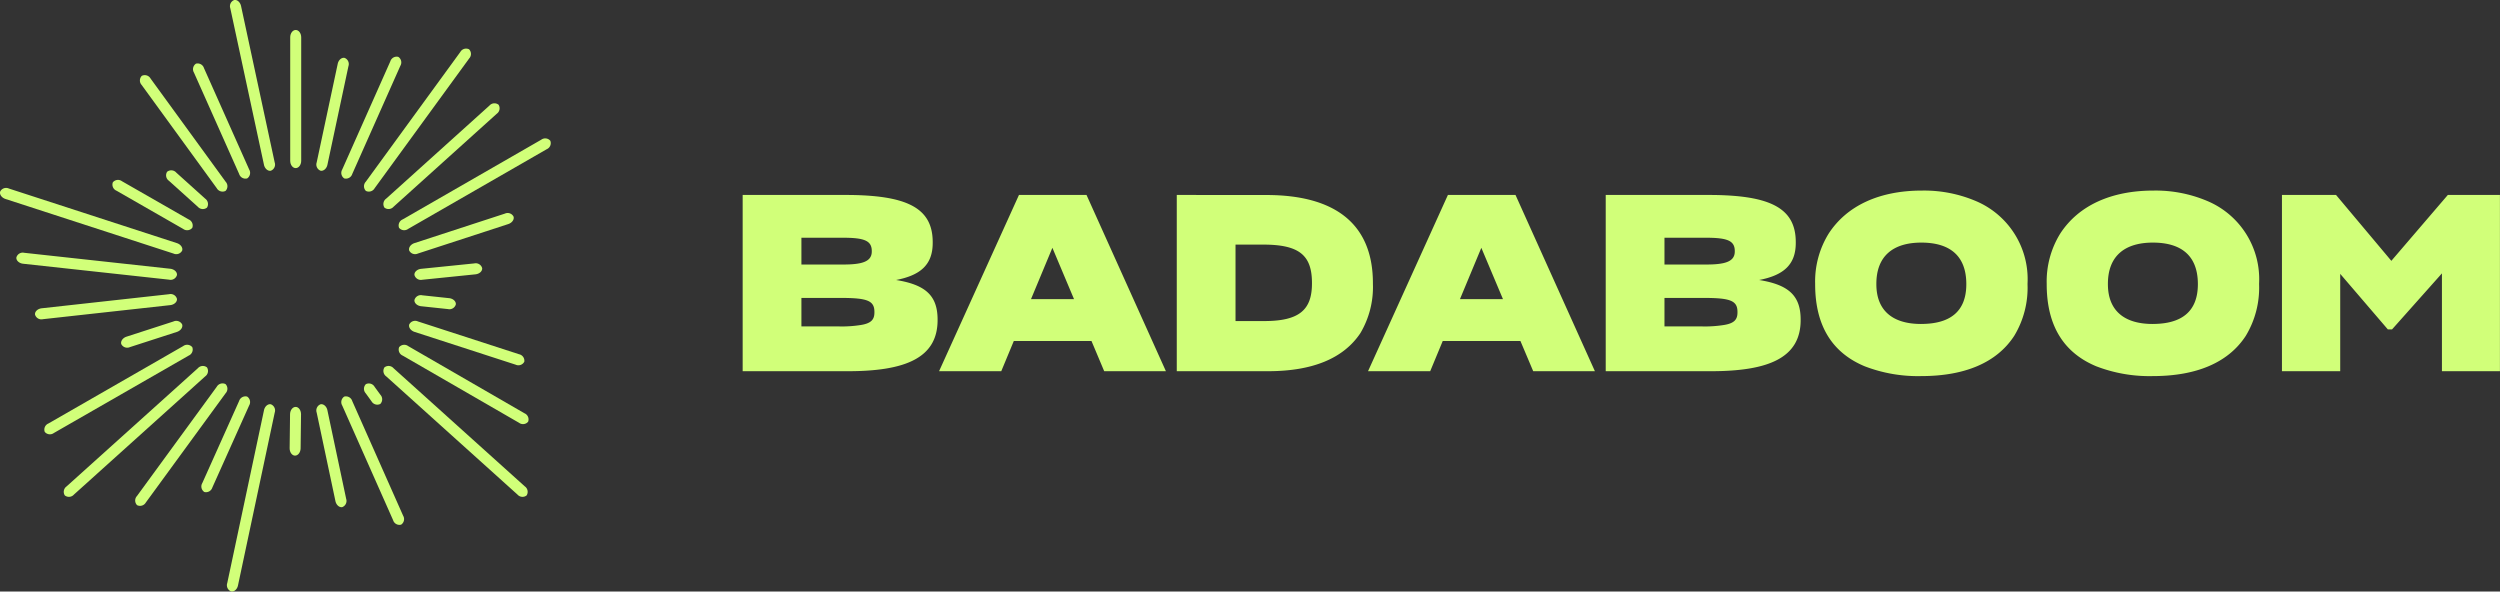 <svg xmlns="http://www.w3.org/2000/svg" xmlns:xlink="http://www.w3.org/1999/xlink" width="204.679" height="48.428" viewBox="0 0 204.679 48.428"><rect x="0" y="0" width="204.679" height="48.428" fill="#333333" stroke="none"/><defs><clipPath id="a"><path d="M0,0H204.679V-48.428H0Z" fill="none"/></clipPath></defs><g transform="translate(0 48.428)" clip-path="url(#a)"><g transform="translate(26.243 -34.452)"><path d="M0,0C.242.051.5-.171.565-.493L2.284-8.556a.541.541,0,0,0-.314-.68c-.242-.052-.5.17-.565.493L-.315-.68A.543.543,0,0,0,0,0" fill="#d1ff79"/></g><g transform="translate(28.186 -33.82)"><path d="M0,0A.542.542,0,0,0,.654-.365L4.592-9.22a.542.542,0,0,0-.167-.731.542.542,0,0,0-.654.365L-.167-.731A.543.543,0,0,0,0,0" fill="#d1ff79"/></g><g transform="translate(29.956 -32.798)"><path d="M0,0A.544.544,0,0,0,.717-.221l7.74-10.624a.541.541,0,0,0-.01-.749.544.544,0,0,0-.717.221L-.011-.749A.542.542,0,0,0,0,0" fill="#d1ff79"/></g><g transform="translate(42.044 -30.697)"><path d="M0,0A.543.543,0,0,0-.709-.242l-7.4,2.414c-.313.1-.508.379-.431.614a.541.541,0,0,0,.709.241L-.431.614C-.118.511.076.235,0,0" fill="#d1ff79"/></g><g transform="translate(36.676 -23.123)"><path d="M0,0A.543.543,0,0,0,.644-.384C.67-.63.422-.86.094-.894L-2.1-1.128a.542.542,0,0,0-.644.384c-.026.246.221.476.549.511Z" fill="#d1ff79"/></g><g transform="translate(31.134 -15.355)"><path d="M0,0A.544.544,0,0,0,.012-.75L-.463-1.4a.541.541,0,0,0-.716-.221.543.543,0,0,0-.011.75l.474.655A.543.543,0,0,0,0,0" fill="#d1ff79"/></g><g transform="translate(42.216 -18.571)"><path d="M0,0A.543.543,0,0,0,.71-.243.542.542,0,0,0,.278-.855L-8-3.541a.545.545,0,0,0-.71.243c-.076.235.118.511.432.613Z" fill="#d1ff79"/></g><g transform="translate(20.234 -33.82)"><path d="M0,0A.542.542,0,0,0,.166-.731l-3.7-8.3a.543.543,0,0,0-.655-.365.542.542,0,0,0-.166.731l3.7,8.3A.543.543,0,0,0,0,0" fill="#d1ff79"/></g><g transform="translate(26.242 -15.328)"><path d="M0,0A.542.542,0,0,0-.315.68L1.22,7.923c.068.323.322.545.564.494a.544.544,0,0,0,.315-.68L.564.493C.5.171.242-.051,0,0" fill="#d1ff79"/></g><g transform="translate(28.185 -15.959)"><path d="M0,0A.543.543,0,0,0-.167.731L4,10.121a.542.542,0,0,0,.654.365.543.543,0,0,0,.167-.731L.654.366A.542.542,0,0,0,0,0" fill="#d1ff79"/></g><g transform="translate(22.177 -15.328)"><path d="M0,0C-.242-.051-.5.17-.565.493L-3.572,14.64a.545.545,0,0,0,.316.681c.242.051.5-.171.564-.494L.315.68A.542.542,0,0,0,0,0" fill="#d1ff79"/></g><g transform="translate(39.476 -26.476)"><path d="M0,0A.545.545,0,0,0-.644-.386L-4.995.057c-.328.034-.575.262-.549.508A.546.546,0,0,0-4.9.952L-.55.508C-.222.474.026.246,0,0" fill="#d1ff79"/></g><g transform="translate(22.176 -34.451)"><path d="M0,0A.54.54,0,0,0,.313-.68l-2.753-12.8c-.07-.323-.324-.545-.566-.493a.541.541,0,0,0-.314.68L-.566-.493C-.5-.17-.242.051,0,0" fill="#d1ff79"/></g><g transform="translate(18.463 -16.982)"><path d="M0,0A.546.546,0,0,0-.718.22L-7.249,9.163a.541.541,0,0,0,.009.749.546.546,0,0,0,.718-.22L.01.749A.541.541,0,0,0,0,0" fill="#d1ff79"/></g><g transform="translate(18.464 -32.798)"><path d="M0,0A.543.543,0,0,0,.011-.75L-6.137-9.2a.544.544,0,0,0-.717-.221.542.542,0,0,0-.011.749L-.717-.221A.544.544,0,0,0,0,0" fill="#d1ff79"/></g><g transform="translate(16.198 -31.497)"><path d="M0,0A.543.543,0,0,0,.747.067.542.542,0,0,0,.6-.668L-1.767-2.8a.544.544,0,0,0-.748-.067.542.542,0,0,0,.146.735Z" fill="#d1ff79"/></g><g transform="translate(9.931 -20.253)"><path d="M0,0A.543.543,0,0,0,.71.242L4.55-1c.314-.1.508-.378.432-.613a.545.545,0,0,0-.71-.243L.432-.613C.118-.511-.076-.235,0,0" fill="#d1ff79"/></g><g transform="translate(44.762 -36.212)"><path d="M0,0A.541.541,0,0,0,.295-.688a.543.543,0,0,0-.744-.09L-11.791,5.746a.542.542,0,0,0-.3.689.544.544,0,0,0,.745.09Z" fill="#d1ff79"/></g><g transform="translate(15.448 -19.315)"><path d="M0,0A.541.541,0,0,0,.295-.688.545.545,0,0,0-.45-.779L-11.484,5.559a.541.541,0,0,0-.3.688.545.545,0,0,0,.745.091Z" fill="#d1ff79"/></g><g transform="translate(16.8 -17.613)"><path d="M0,0A.544.544,0,0,0,.145-.736.544.544,0,0,0-.6-.668L-11.35,9.009a.543.543,0,0,0-.144.736.543.543,0,0,0,.746-.068Z" fill="#d1ff79"/></g><g transform="translate(32.676 -20.002)"><path d="M0,0A.542.542,0,0,0,.295.689l9.524,5.5a.543.543,0,0,0,.744-.09.542.542,0,0,0-.3-.689L.744-.09A.544.544,0,0,0,0,0" fill="#d1ff79"/></g><g transform="translate(24.155 -11.125)"><path d="M0,0C.247,0,.453-.27.457-.6L.491-3.389c0-.33-.195-.6-.442-.6s-.453.27-.457.6L-.442-.6c0,.33.2.6.442.6" fill="#d1ff79"/></g><g transform="translate(32.221 -18.281)"><path d="M0,0A.543.543,0,0,0-.747-.067.543.543,0,0,0-.6.668l10.748,9.678a.544.544,0,0,0,.747.067.544.544,0,0,0-.145-.736Z" fill="#d1ff79"/></g><g transform="translate(20.398 -15.23)"><path d="M0,0A.541.541,0,0,0-.165-.73a.545.545,0,0,0-.657.364L-3.835,6.352a.541.541,0,0,0,.165.73.544.544,0,0,0,.656-.364Z" fill="#d1ff79"/></g><g transform="translate(14.998 -29.685)"><path d="M0,0A.545.545,0,0,0,.745-.091a.541.541,0,0,0-.3-.688L-5.014-3.907a.545.545,0,0,0-.745.091.539.539,0,0,0,.3.687Z" fill="#d1ff79"/></g><g transform="translate(24.21 -45.974)"><path d="M0,0C-.247,0-.45.27-.45.6V10.709c0,.33.2.6.45.6s.45-.27.45-.6V.6C.45.27.247,0,0,0" fill="#d1ff79"/></g><g transform="translate(31.619 -32.167)"><path d="M0,0A.544.544,0,0,0-.145.736.544.544,0,0,0,.6.668L9.053-6.949A.544.544,0,0,0,9.2-7.685a.543.543,0,0,0-.747.068Z" fill="#d1ff79"/></g><g transform="translate(2.867 -22.676)"><path d="M0,0A.539.539,0,0,0,.643.381L11.072-.771c.328-.036.575-.267.549-.513a.539.539,0,0,0-.643-.381L.549-.513C.221-.477-.026-.246,0,0" fill="#d1ff79"/></g><g transform="translate(13.845 -25.531)"><path d="M0,0A.539.539,0,0,0,.643-.382C.669-.628.422-.858.094-.894L-11.861-2.2a.541.541,0,0,0-.643.383c-.026.246.221.476.549.512Z" fill="#d1ff79"/></g><g transform="translate(14.913 -27.911)"><path d="M0,0C.076-.235-.118-.511-.432-.613L-14.187-5.082a.543.543,0,0,0-.709.242c-.077.235.118.511.431.613L-.71.242A.543.543,0,0,0,0,0" fill="#d1ff79"/></g><g transform="translate(60.803 -18.037)"><path d="M0,0H8.614c4.749,0,7.345-1.107,7.345-4.186v-.04c0-1.993-1.026-2.858-3.4-3.241,1.973-.382,3-1.227,3-3.038v-.061c0-2.8-2.093-3.864-7.145-3.864H0ZM4.81-10.928H8.171c1.751,0,2.4.221,2.4,1.087v.04c0,.845-.825,1.067-2.335,1.067H4.81ZM4.81-6h3.2c2.194,0,2.777.221,2.777,1.147v.04c0,.564-.241.886-1.087,1.026a9.945,9.945,0,0,1-1.811.121H4.81ZM28.558-2.475,29.6,0h5.052l-6.5-14.43H22.621L16.08,0h5.092L22.2-2.475Zm-3.2-7.628L27.129-5.9H23.607ZM35.541-14.43V0h7.467c3.582,0,6.158-1.006,7.567-3.119A7.388,7.388,0,0,0,51.6-7.145V-7.2c0-4.911-3.16-7.225-8.714-7.225Zm4.81,4.065h2.274c2.938,0,3.985.866,3.985,3.14v.04c0,2.154-1.026,3.079-3.9,3.079H40.351Zm23.325,7.89L64.723,0h5.051l-6.5-14.43H57.739L51.2,0H56.29l1.027-2.475Zm-3.2-7.628L62.248-5.9H58.726ZM70.66,0h8.613c4.75,0,7.346-1.107,7.346-4.186v-.04c0-1.993-1.026-2.858-3.4-3.241,1.972-.382,3-1.227,3-3.038v-.061c0-2.8-2.093-3.864-7.145-3.864H70.66Zm4.81-10.928h3.361c1.751,0,2.395.221,2.395,1.087v.04c0,.845-.825,1.067-2.335,1.067H75.47ZM75.47-6h3.2c2.193,0,2.777.221,2.777,1.147v.04c0,.564-.241.886-1.087,1.026a9.945,9.945,0,0,1-1.811.121H75.47ZM96.5.4c3.5,0,6.159-1.067,7.608-3.3A7.6,7.6,0,0,0,105.195-7.1v-.081a6.941,6.941,0,0,0-4.166-6.722,10.834,10.834,0,0,0-4.488-.885c-3.462,0-6.139,1.227-7.628,3.522a7.443,7.443,0,0,0-1.107,4.105v.041c0,3.461,1.449,5.635,4.066,6.721A12.1,12.1,0,0,0,96.5.4m-.02-4.267c-2.294,0-3.662-1.067-3.662-3.26v-.021c0-2.294,1.388-3.381,3.682-3.381,2.275,0,3.683,1.027,3.683,3.4,0,2.314-1.408,3.26-3.7,3.26M115.458.4c3.5,0,6.159-1.067,7.608-3.3A7.6,7.6,0,0,0,124.153-7.1v-.081a6.941,6.941,0,0,0-4.166-6.722,10.834,10.834,0,0,0-4.488-.885c-3.462,0-6.139,1.227-7.628,3.522a7.443,7.443,0,0,0-1.107,4.105v.041c0,3.461,1.449,5.635,4.065,6.721A12.109,12.109,0,0,0,115.458.4m-.02-4.267c-2.294,0-3.663-1.067-3.663-3.26v-.021c0-2.294,1.389-3.381,3.683-3.381,2.275,0,3.683,1.027,3.683,3.4,0,2.314-1.408,3.26-3.7,3.26M130.794-7.97l3.9,4.549h.342l4.086-4.589V0h4.749V-14.43h-4.266L134.98-9.036l-4.528-5.394h-4.428V0h4.77Z" fill="#d1ff79"/></g></g></svg>